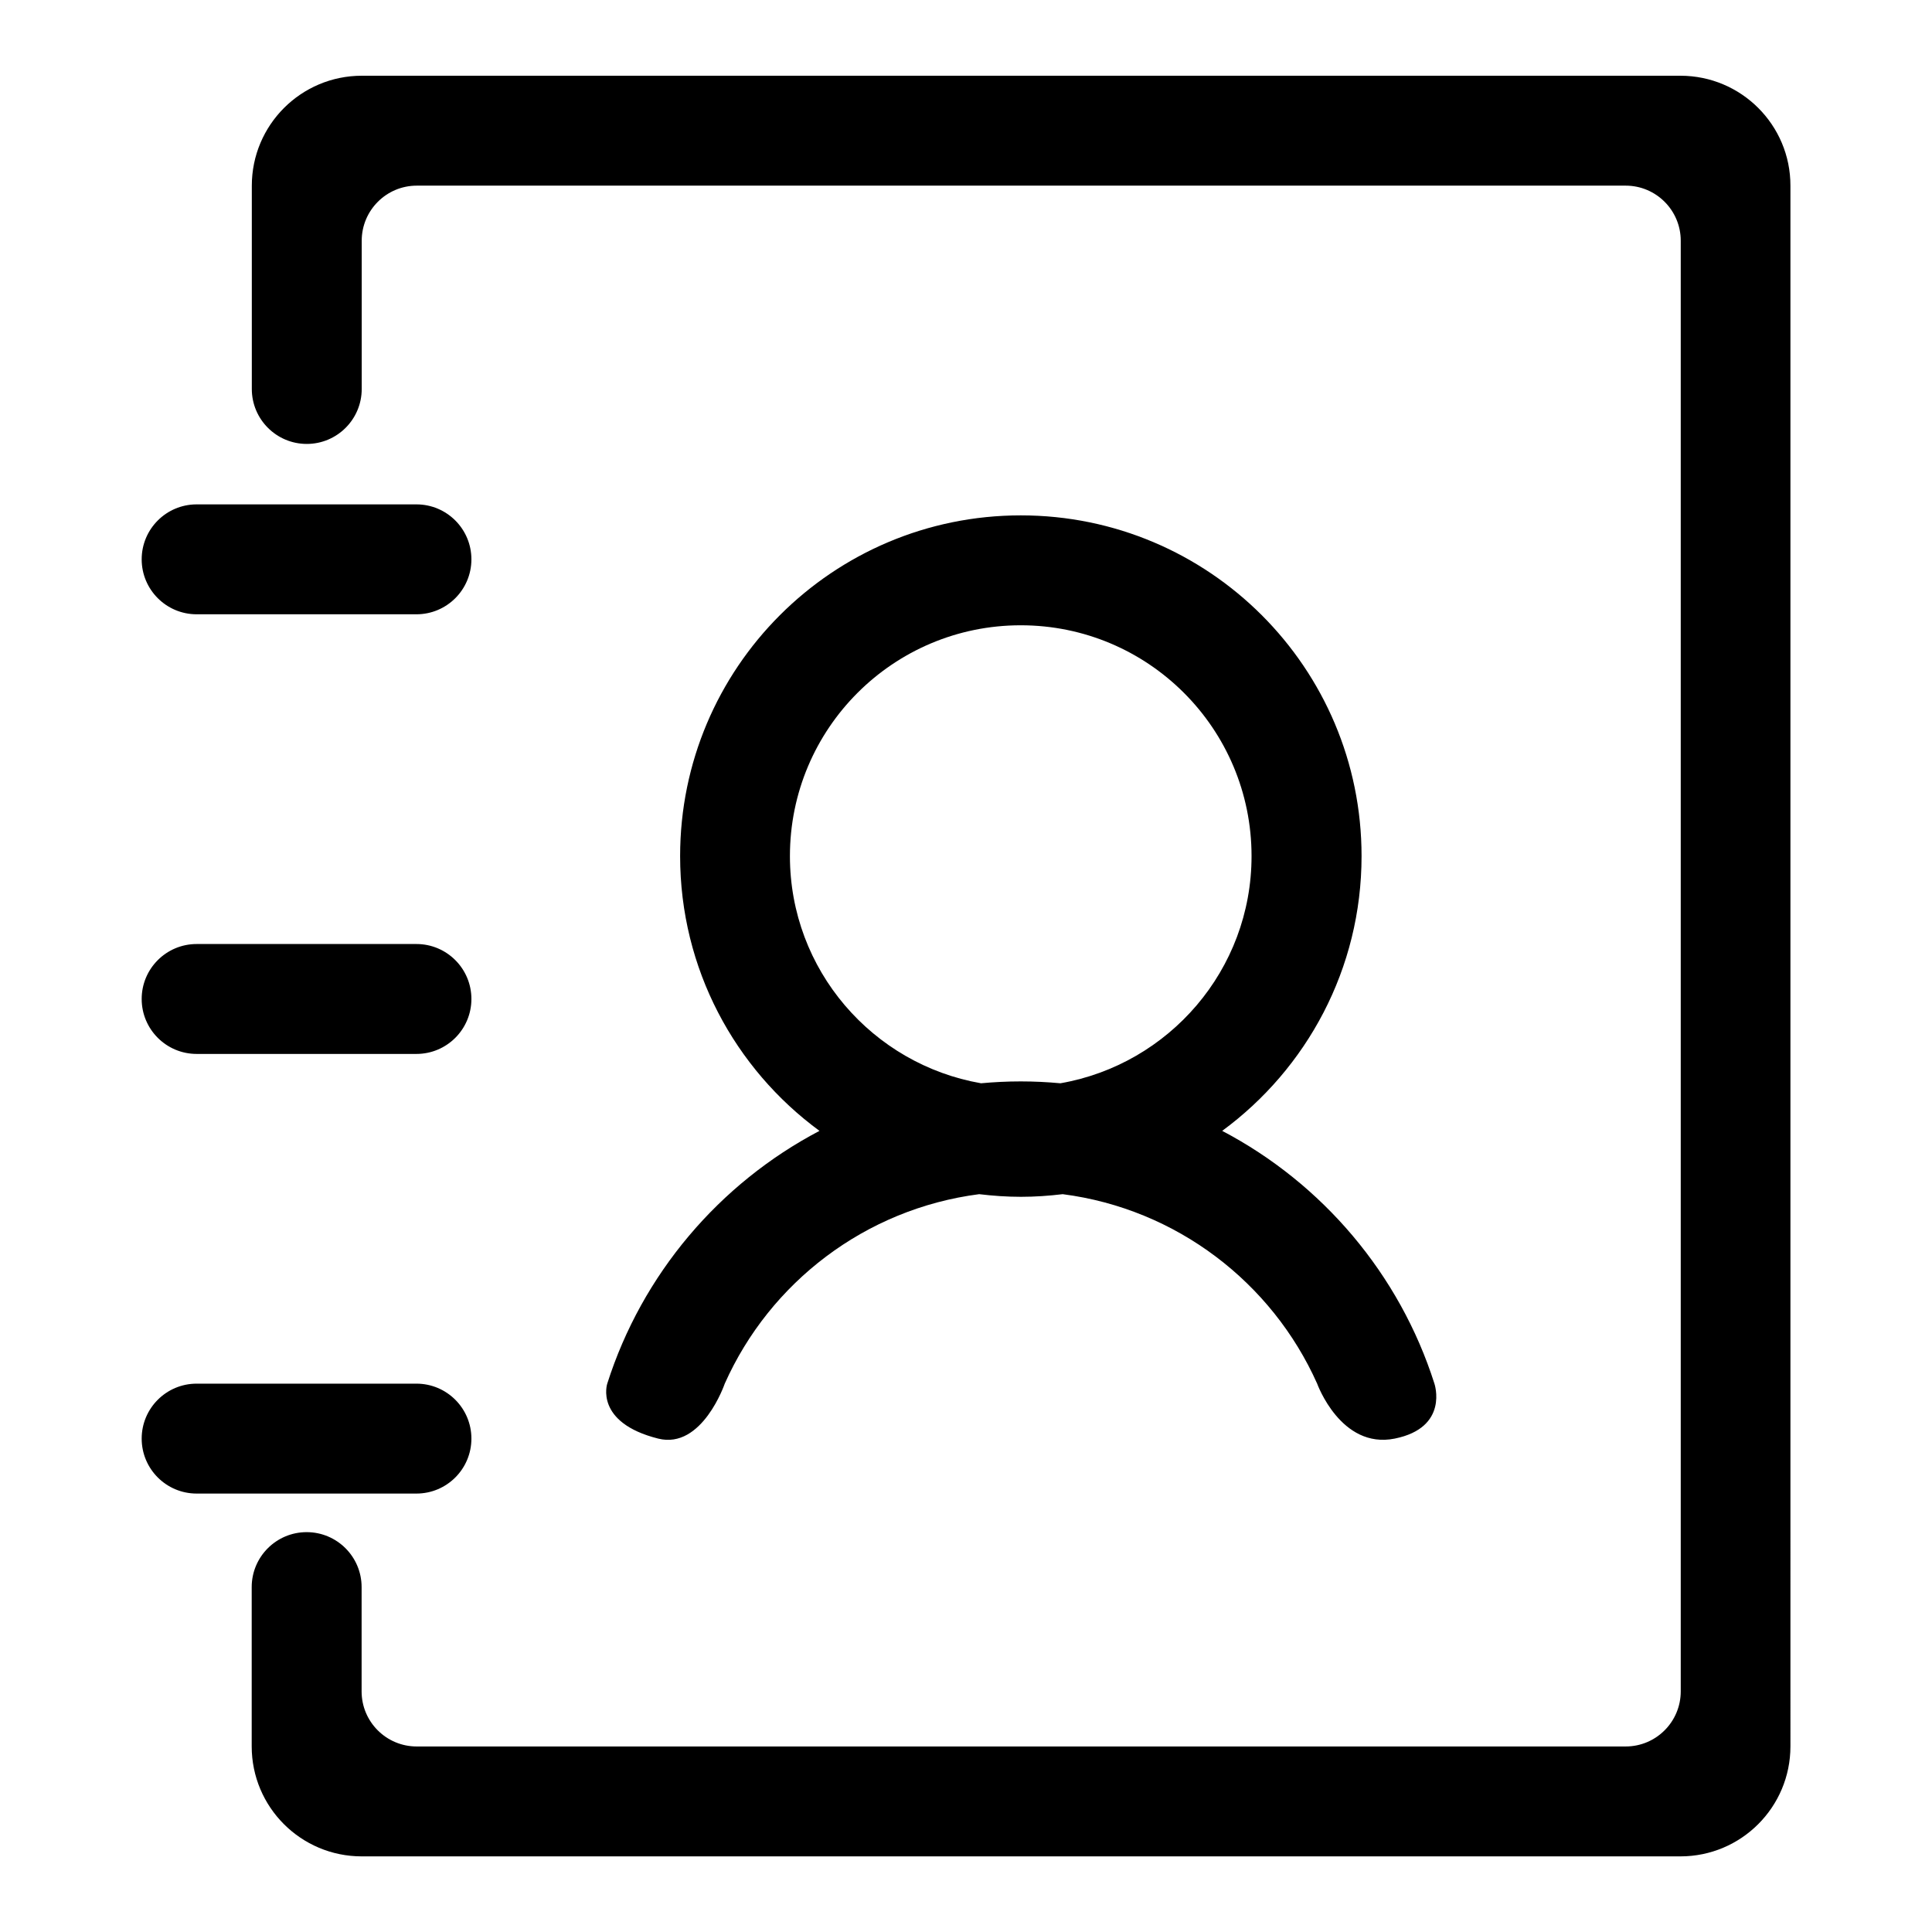 <svg t="1628481532680" class="icon" viewBox="0 0 1024 1024" version="1.1" xmlns="http://www.w3.org/2000/svg" p-id="1092" width="128" height="128"><path d="M890.652 40.141H191.777c-32.215 0-58.312 26.098-58.312 58.312V206.165c0 16.078 13.049 29.127 29.127 29.127s29.127-13.049 29.127-29.127V127.58c0-16.078 13.049-29.185 29.185-29.185h640.738c16.078 0 29.185 13.049 29.185 29.185V896.478c0 16.078-13.049 29.185-29.185 29.185h-640.796c-16.078 0-29.185-13.049-29.185-29.185v-55.283c0-16.078-13.049-29.127-29.127-29.127s-29.127 13.049-29.127 29.127V925.605c0 32.215 26.098 58.312 58.312 58.312H890.652c32.215 0 58.312-26.098 58.312-58.312V98.453C949.023 66.239 922.867 40.141 890.652 40.141z" p-id="1093"></path><path d="M220.729 325.586H104.22c-16.078 0-29.127-13.049-29.127-29.127s13.049-29.127 29.127-29.127h116.508c16.078 0 29.127 13.049 29.127 29.127s-13.049 29.127-29.127 29.127zM220.729 558.603H104.22c-16.078 0-29.127-13.049-29.127-29.127s13.049-29.127 29.127-29.127h116.508c16.078 0 29.127 13.049 29.127 29.127s-13.049 29.127-29.127 29.127zM220.729 791.62H104.22c-16.078 0-29.127-13.049-29.127-29.127s13.049-29.127 29.127-29.127h116.508c16.078 0 29.127 13.049 29.127 29.127s-13.049 29.127-29.127 29.127zM760.279 733.366c-18.467-58.021-59.361-106.081-112.489-133.985 44.739-32.855 73.866-85.867 73.866-145.636 0-99.731-80.857-180.588-180.588-180.588s-180.588 80.857-180.588 180.588c0 59.769 29.069 112.78 73.866 145.636-53.128 27.904-94.022 75.964-112.489 133.985 0 0-6.874 20.622 27.03 29.127 23.302 5.825 35.244-29.127 35.244-29.127 23.884-53.594 74.449-92.624 134.859-100.43 7.282 0.874 14.622 1.398 22.137 1.398s14.855-0.524 22.137-1.398c60.351 7.806 110.916 46.836 134.859 100.43 0 0 12.525 34.836 41.069 29.127 29.011-5.825 21.088-29.127 21.088-29.127zM418.677 453.746c0-67.575 54.759-122.334 122.334-122.334s122.334 54.759 122.334 122.334c0 60.351-43.807 110.392-101.304 120.411-6.932-0.641-13.923-0.99-21.03-0.99s-14.098 0.35-21.03 0.99C462.484 564.138 418.677 514.097 418.677 453.746z" p-id="1094"></path></svg>
